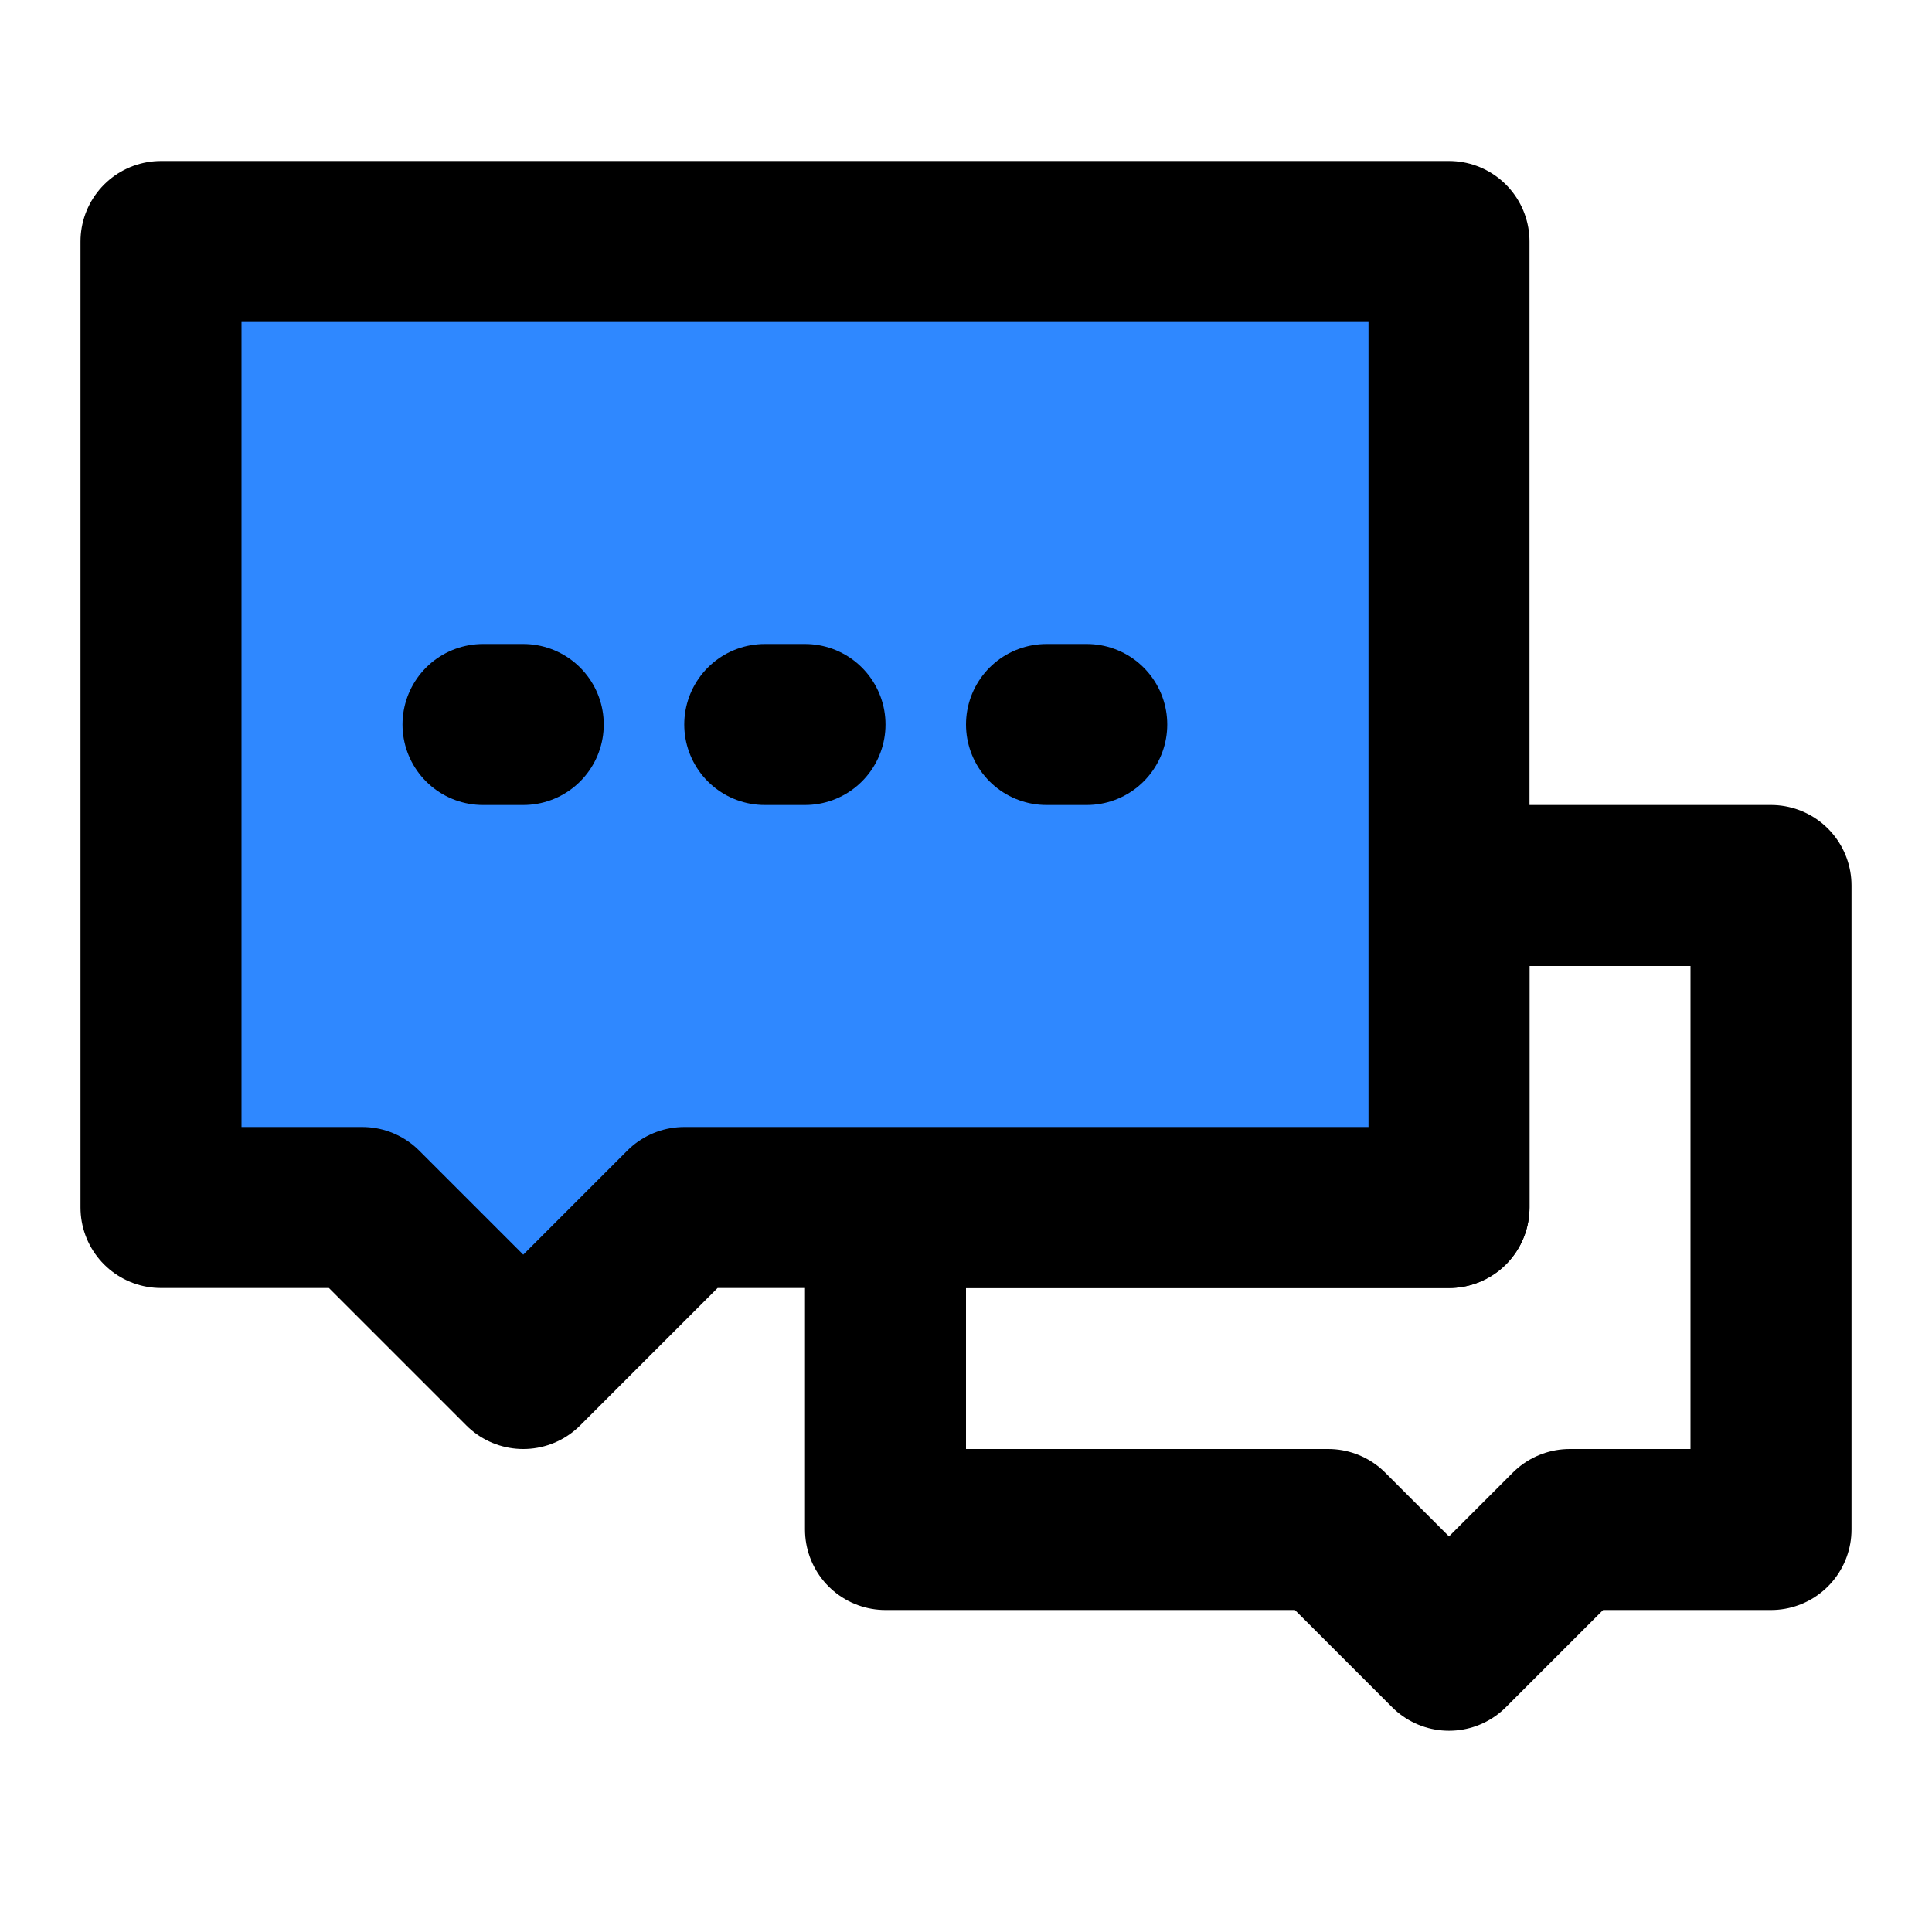<?xml version="1.0" encoding="UTF-8"?><svg width="24" height="24" viewBox="0 0 48 48" fill="none" xmlns="http://www.w3.org/2000/svg"><path d="M33 38H22V30H36V22H44V38H39L36 41L33 38Z" stroke="currentColor" stroke-width="4" stroke-linecap="round" stroke-linejoin="round"/><path d="M4 6H36V30H17L13 34L9 30H4V6Z" fill="#2F88FF" stroke="currentColor" stroke-width="4" stroke-linecap="round" stroke-linejoin="round"/><path d="M19 18H20" stroke="currentColor" stroke-width="4" stroke-linecap="round"/><path d="M26 18H27" stroke="currentColor" stroke-width="4" stroke-linecap="round"/><path d="M12 18H13" stroke="currentColor" stroke-width="4" stroke-linecap="round"/></svg>